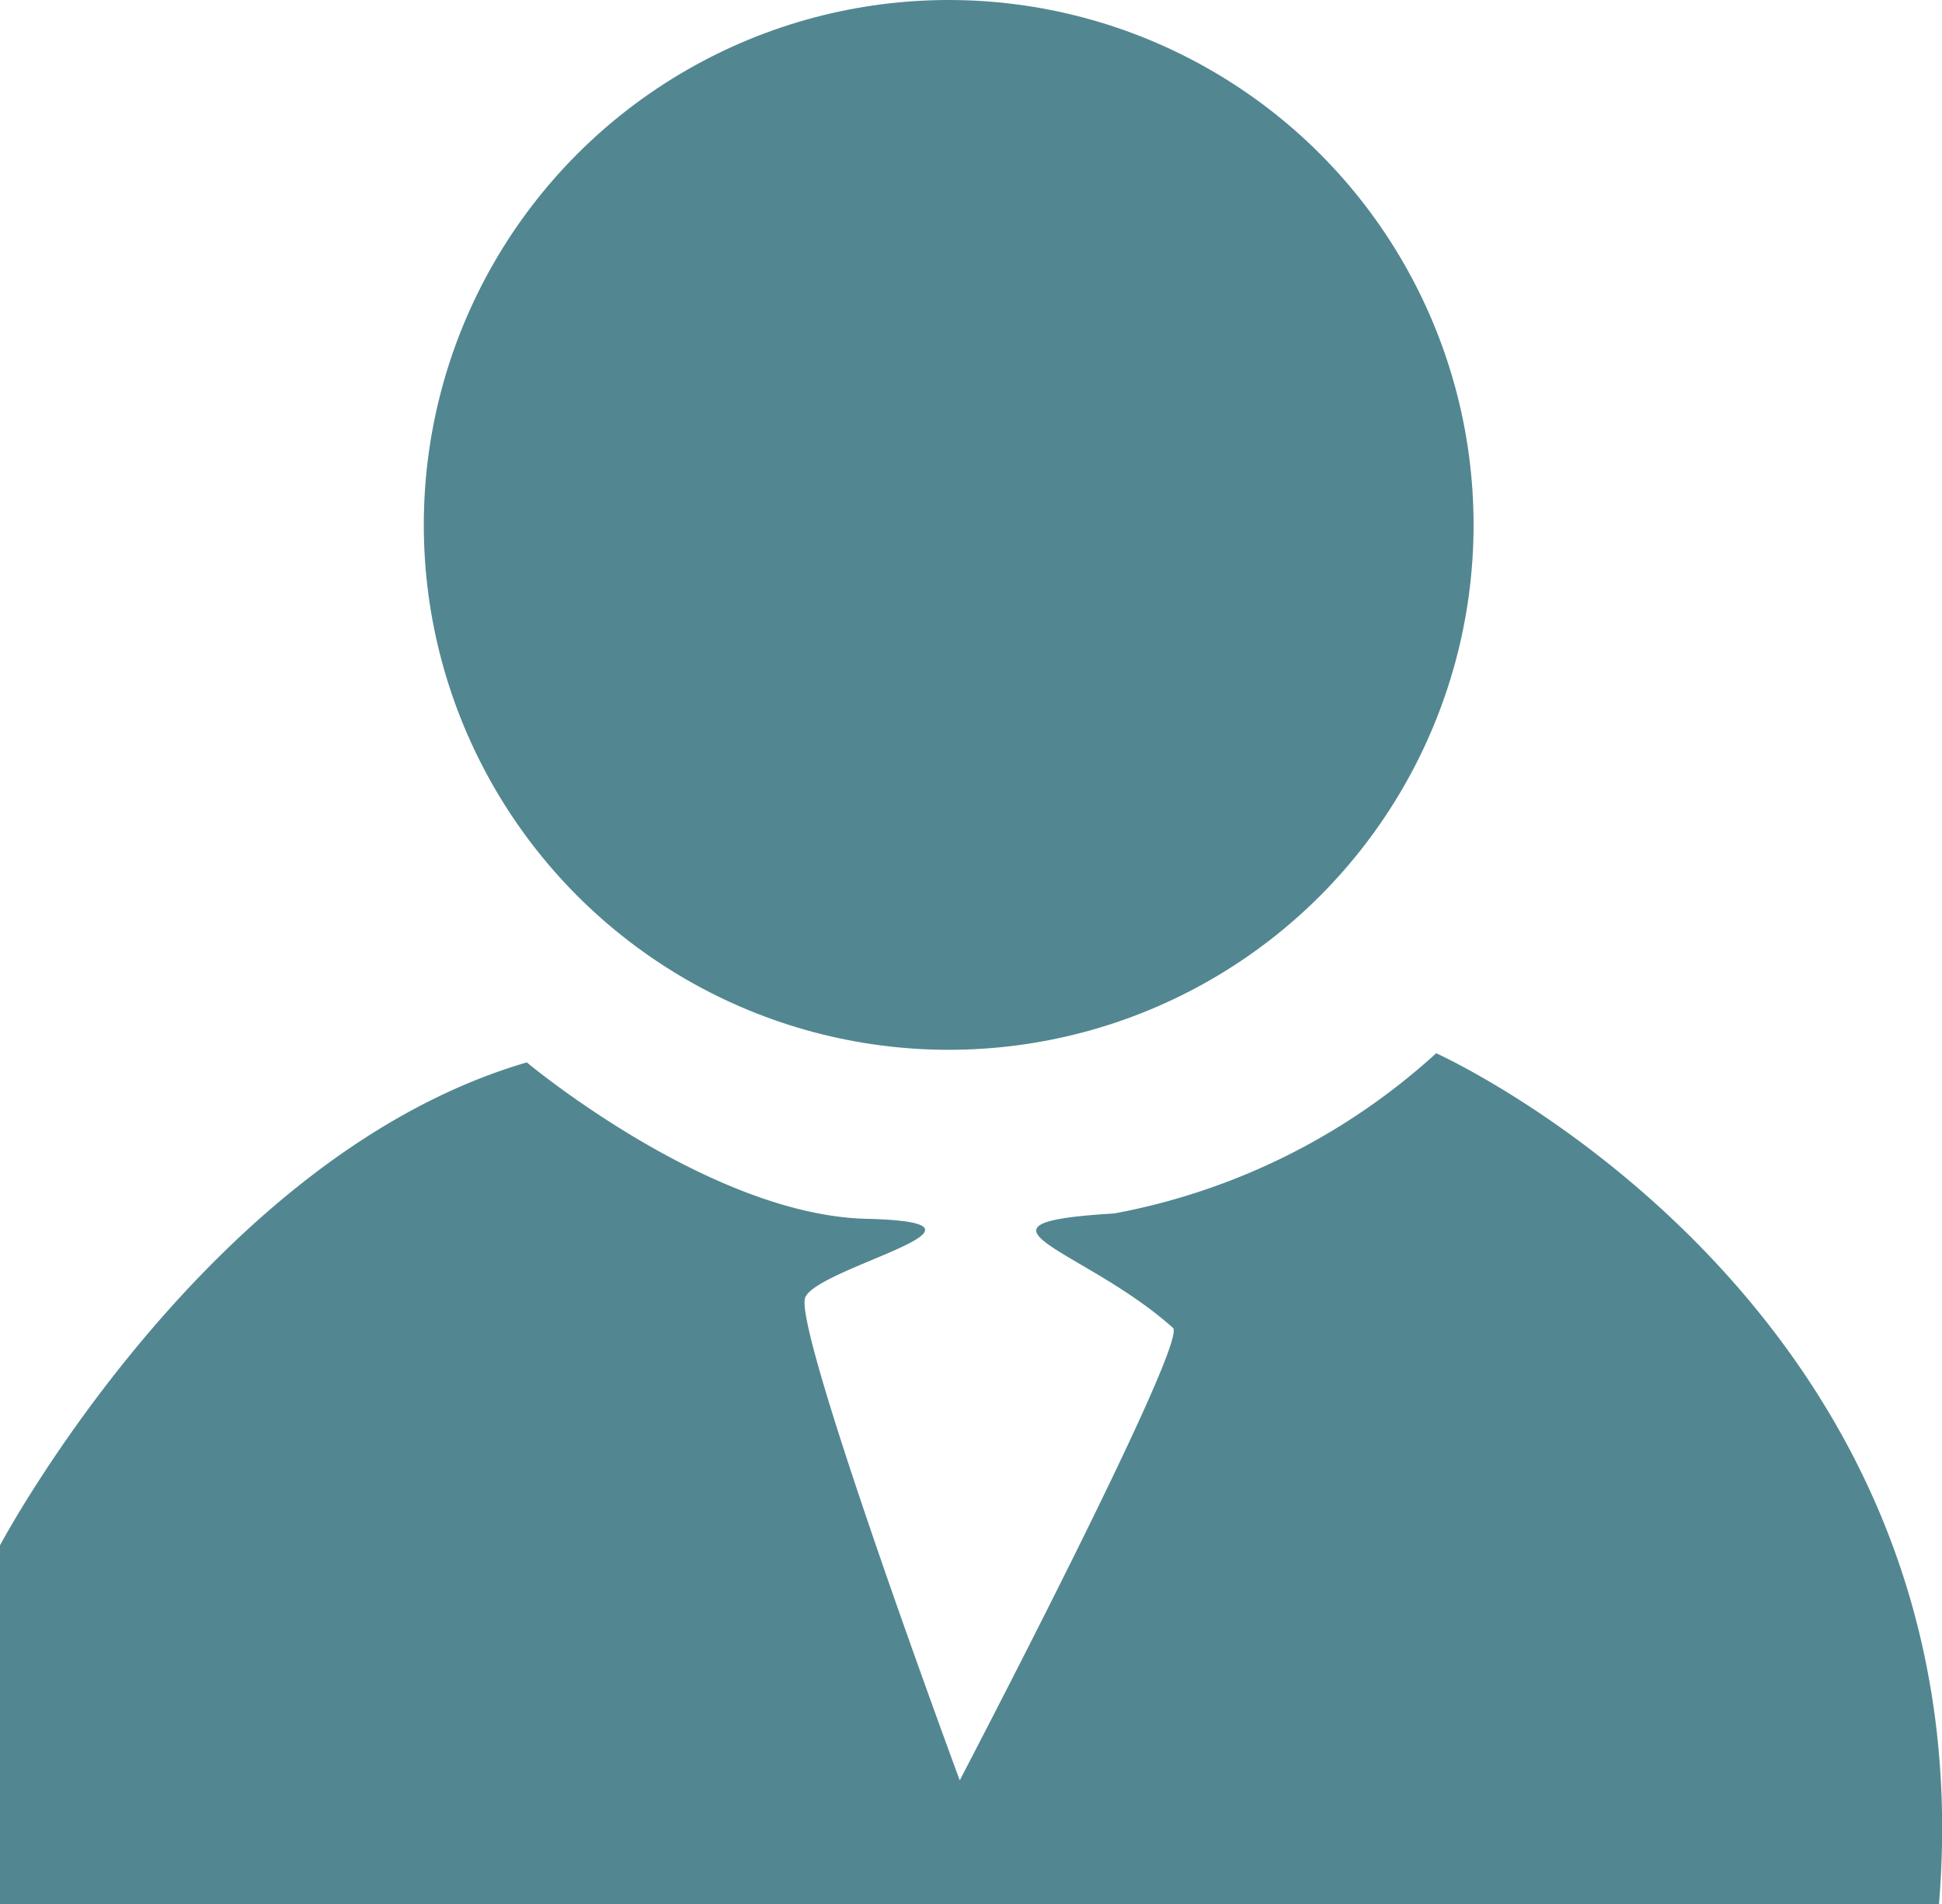<svg xmlns="http://www.w3.org/2000/svg" width="50.91" height="49.92" viewBox="0 0 50.91 49.92"><defs><style>.cls-1{fill:#528791;}</style></defs><title>verde1</title><g id="Capa_2" data-name="Capa 2"><g id="Capa_1-2" data-name="Capa 1"><circle class="cls-1" cx="24.87" cy="13.76" r="13.76"/><path class="cls-1" d="M37.65,27.61s14.49,6.51,13.18,22.31H0V40.51S5.42,30.3,13.81,27.85c0,0,4.79,4,8.9,4.1s-1.26,1.26-1.6,2.06,4.05,12.66,4.05,12.66,6-11.48,5.59-11.86c-2.33-2.09-5.87-2.74-1.54-3A17.19,17.19,0,0,0,37.65,27.61Z"/></g></g></svg>